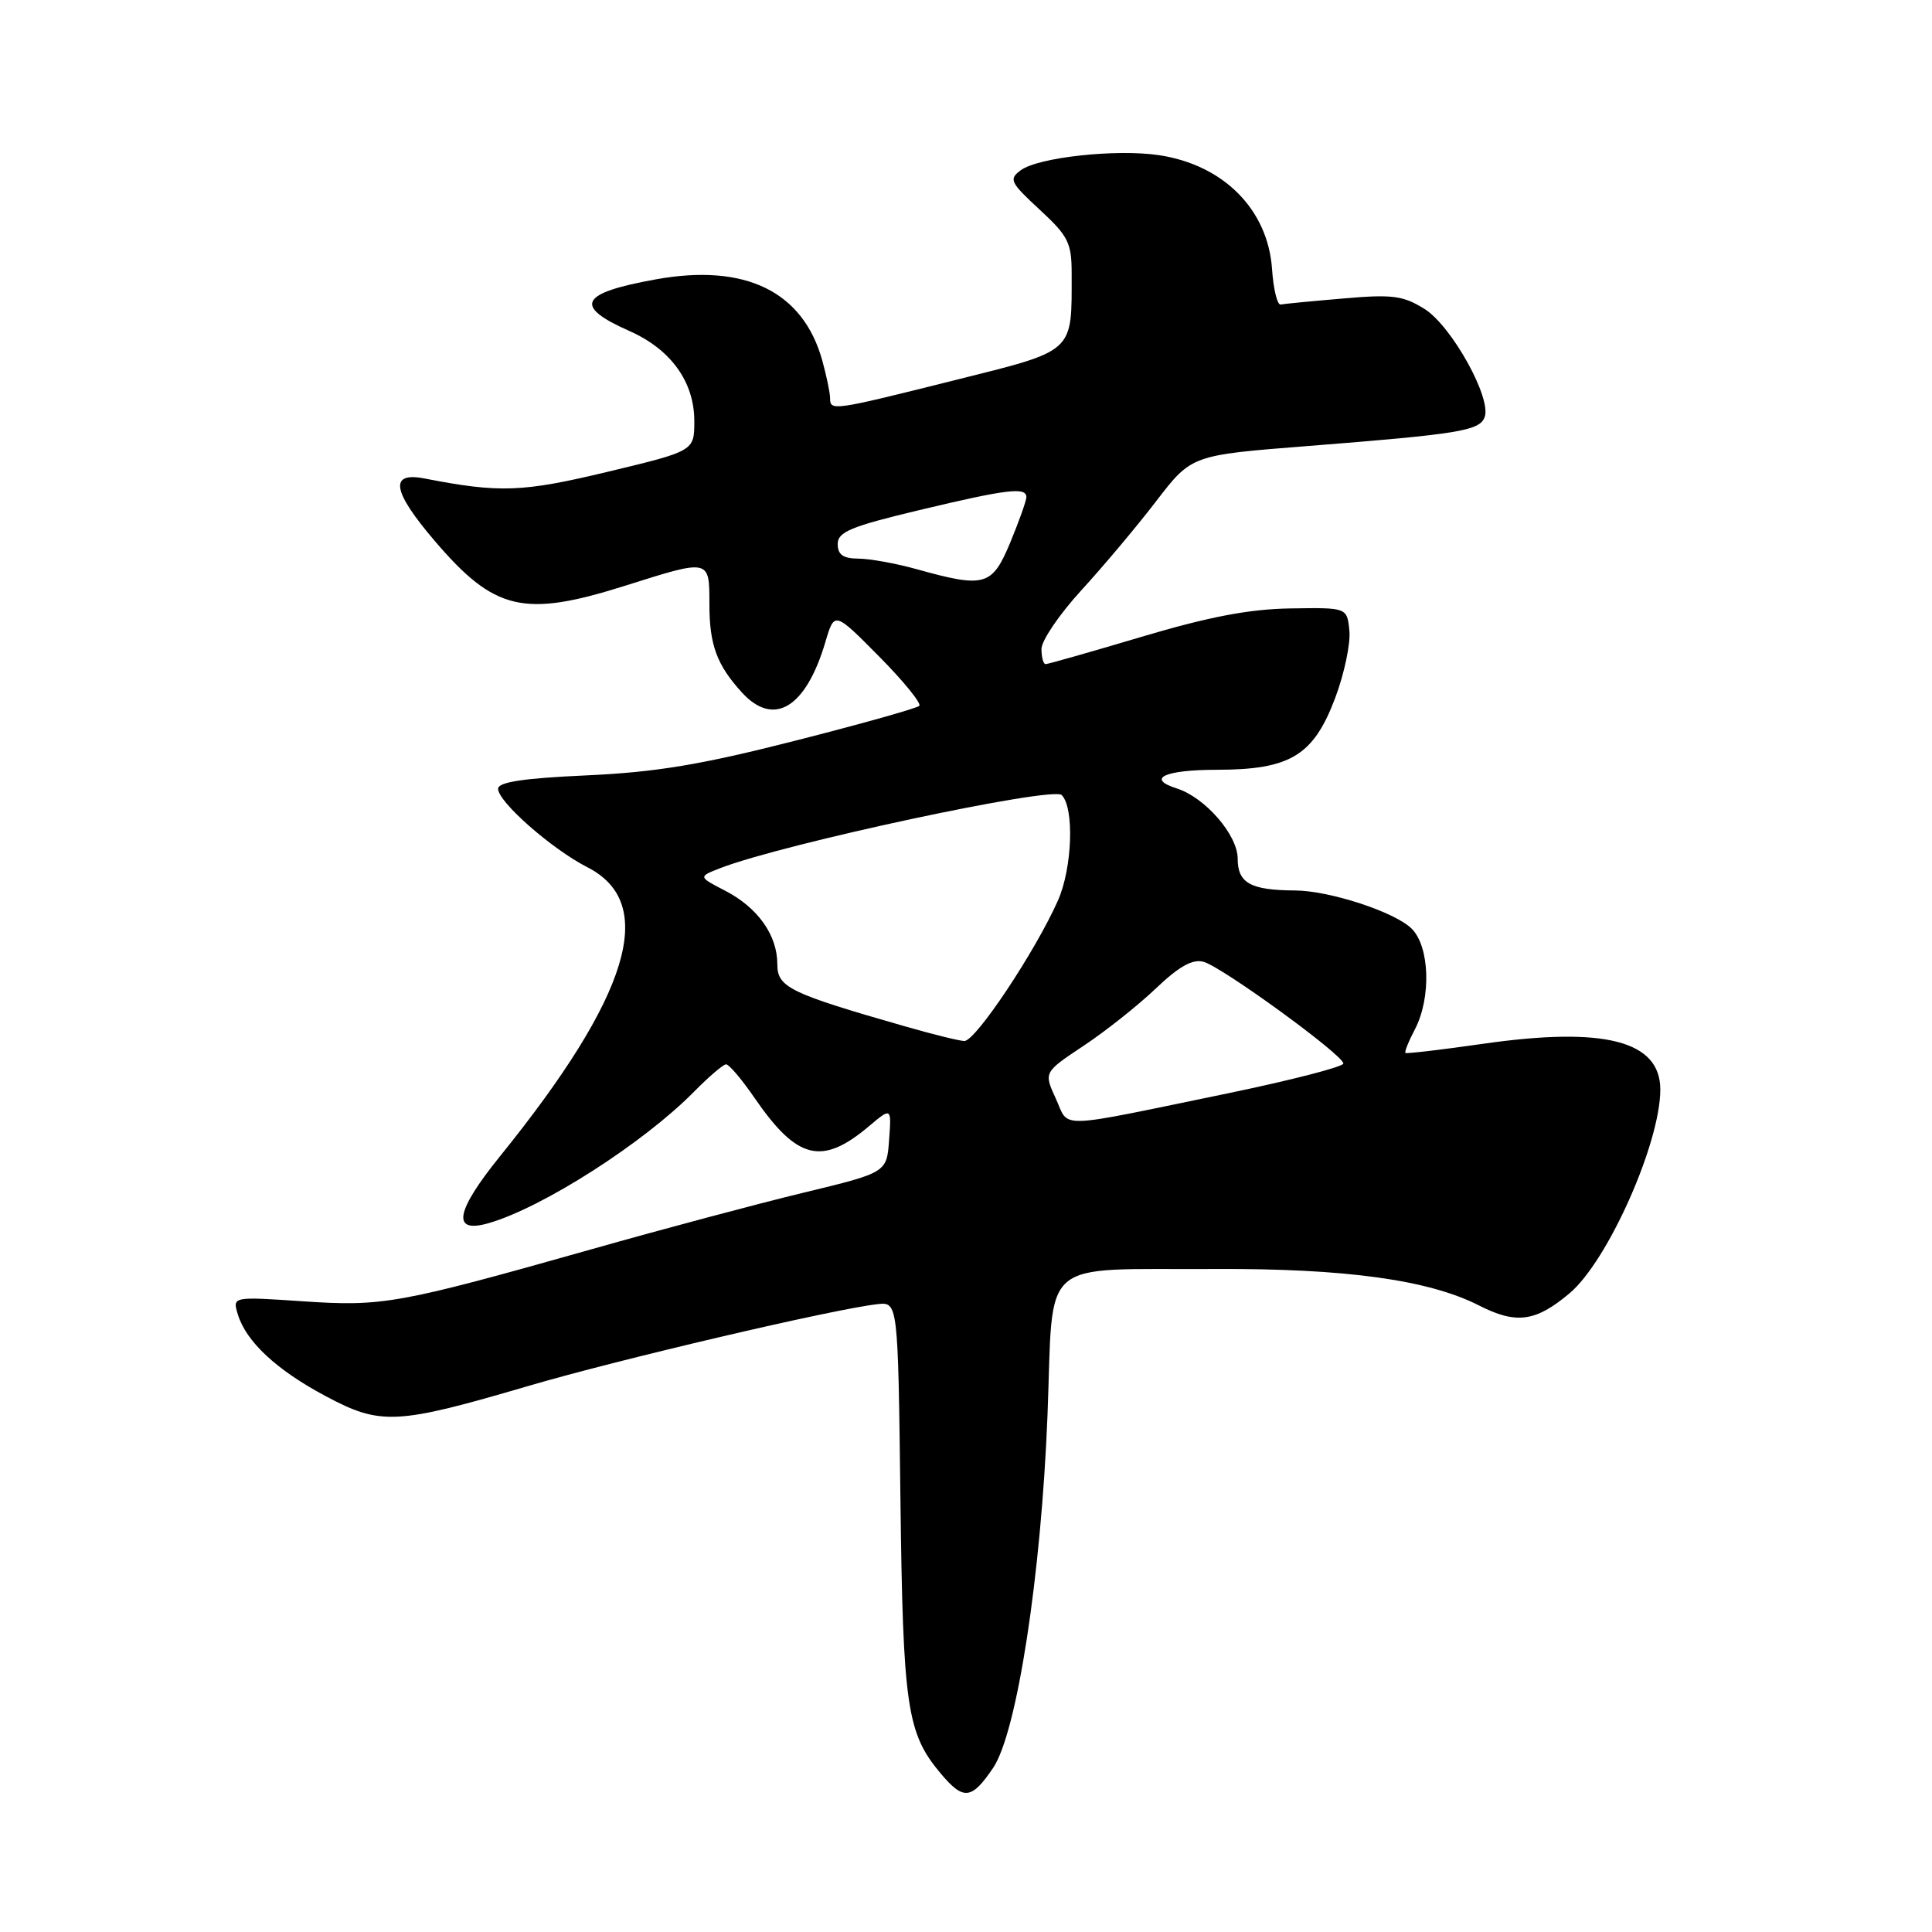 <?xml version="1.0" encoding="UTF-8" standalone="no"?>
<!DOCTYPE svg PUBLIC "-//W3C//DTD SVG 1.1//EN" "http://www.w3.org/Graphics/SVG/1.1/DTD/svg11.dtd" >
<svg xmlns="http://www.w3.org/2000/svg" xmlns:xlink="http://www.w3.org/1999/xlink" version="1.1" viewBox="0 0 256 256">
 <g >
 <path fill="currentColor"
d=" M 131.59 234.26 C 134.75 229.59 137.96 208.77 138.80 187.51 C 139.63 166.27 137.33 168.28 161.00 168.15 C 178.23 168.06 189.31 169.59 195.93 172.96 C 200.90 175.50 203.47 175.16 207.97 171.37 C 213.04 167.11 220.00 151.47 220.00 144.37 C 220.00 137.91 212.60 136.00 196.50 138.31 C 191.00 139.10 186.38 139.64 186.23 139.52 C 186.08 139.40 186.64 137.99 187.48 136.40 C 189.66 132.21 189.45 125.45 187.06 123.06 C 184.85 120.85 176.17 118.01 171.57 117.99 C 165.71 117.96 164.00 117.01 164.00 113.78 C 164.00 110.64 159.70 105.68 155.95 104.48 C 151.81 103.17 154.31 102.00 161.25 102.00 C 170.99 101.99 174.07 100.11 176.95 92.40 C 178.13 89.24 178.97 85.27 178.80 83.58 C 178.50 80.50 178.50 80.50 171.00 80.62 C 165.55 80.70 160.17 81.73 151.30 84.37 C 144.59 86.37 138.85 88.00 138.55 88.00 C 138.25 88.00 138.00 87.10 138.00 85.99 C 138.00 84.89 140.37 81.40 143.26 78.24 C 146.16 75.08 150.63 69.76 153.20 66.41 C 157.88 60.31 157.88 60.31 173.19 59.11 C 193.34 57.52 196.03 57.09 196.72 55.28 C 197.68 52.79 192.35 43.19 188.76 40.94 C 185.93 39.17 184.51 38.98 178.00 39.55 C 173.88 39.90 170.14 40.26 169.69 40.35 C 169.25 40.43 168.73 38.31 168.55 35.63 C 168.00 27.76 162.12 21.84 153.57 20.56 C 147.94 19.72 137.60 20.84 135.27 22.55 C 133.64 23.74 133.84 24.15 137.75 27.77 C 141.55 31.27 142.00 32.18 142.00 36.22 C 142.00 46.87 142.56 46.36 126.42 50.40 C 110.27 54.44 110.00 54.48 109.99 52.75 C 109.99 52.06 109.52 49.83 108.96 47.78 C 106.41 38.60 98.75 34.87 86.88 37.02 C 76.81 38.84 75.94 40.55 83.38 43.85 C 88.89 46.28 92.00 50.60 92.00 55.79 C 92.00 59.76 92.00 59.76 80.54 62.51 C 69.21 65.23 66.21 65.34 56.25 63.40 C 51.54 62.49 51.96 65.07 57.60 71.67 C 65.53 80.95 69.40 81.86 82.87 77.60 C 94.10 74.05 94.00 74.03 94.00 80.07 C 94.00 85.44 94.98 88.11 98.30 91.75 C 102.53 96.39 106.79 93.81 109.38 85.03 C 110.57 81.01 110.57 81.01 116.48 86.98 C 119.73 90.26 122.12 93.21 121.81 93.53 C 121.49 93.85 114.09 95.93 105.36 98.15 C 92.94 101.32 86.95 102.32 77.75 102.74 C 69.32 103.12 66.00 103.63 66.00 104.52 C 66.00 106.26 73.12 112.51 77.84 114.92 C 87.18 119.68 83.49 131.89 66.23 153.24 C 60.32 160.56 59.82 163.49 64.73 162.08 C 71.88 160.03 85.30 151.44 92.00 144.62 C 93.92 142.67 95.82 141.05 96.20 141.03 C 96.59 141.01 98.30 143.03 100.01 145.52 C 105.61 153.66 108.90 154.48 115.07 149.29 C 118.13 146.71 118.13 146.71 117.81 151.04 C 117.50 155.37 117.50 155.37 106.50 158.03 C 100.45 159.49 87.85 162.85 78.50 165.50 C 52.73 172.78 50.73 173.14 40.15 172.43 C 30.80 171.80 30.80 171.80 31.51 174.15 C 32.61 177.78 36.64 181.53 43.18 185.01 C 50.45 188.89 52.53 188.78 70.00 183.65 C 81.86 180.16 110.35 173.48 116.25 172.81 C 118.99 172.50 118.99 172.50 119.31 198.50 C 119.65 226.21 120.15 229.65 124.66 235.01 C 127.67 238.59 128.74 238.47 131.59 234.26 Z  M 139.90 145.57 C 138.30 142.09 138.30 142.09 143.54 138.60 C 146.43 136.69 150.74 133.27 153.12 131.01 C 156.21 128.06 158.01 127.05 159.47 127.44 C 161.91 128.10 178.00 139.80 178.00 140.92 C 178.00 141.35 171.14 143.12 162.75 144.86 C 139.48 149.66 141.75 149.59 139.90 145.57 Z  M 120.00 136.02 C 104.57 131.60 103.00 130.83 103.00 127.76 C 103.00 123.91 100.42 120.27 96.10 118.03 C 92.50 116.17 92.50 116.17 95.50 115.01 C 103.91 111.77 139.49 104.16 140.68 105.35 C 142.37 107.04 142.09 115.01 140.19 119.31 C 137.19 126.07 129.24 138.01 127.77 137.94 C 127.07 137.91 123.58 137.05 120.00 136.02 Z  M 121.50 75.43 C 118.75 74.66 115.26 74.03 113.75 74.02 C 111.72 74.01 111.00 73.50 111.00 72.09 C 111.00 70.48 112.73 69.76 121.82 67.59 C 133.41 64.82 136.00 64.50 136.00 65.87 C 136.00 66.34 135.04 69.04 133.87 71.87 C 131.46 77.66 130.51 77.94 121.50 75.43 Z "/>
</g>
</svg>